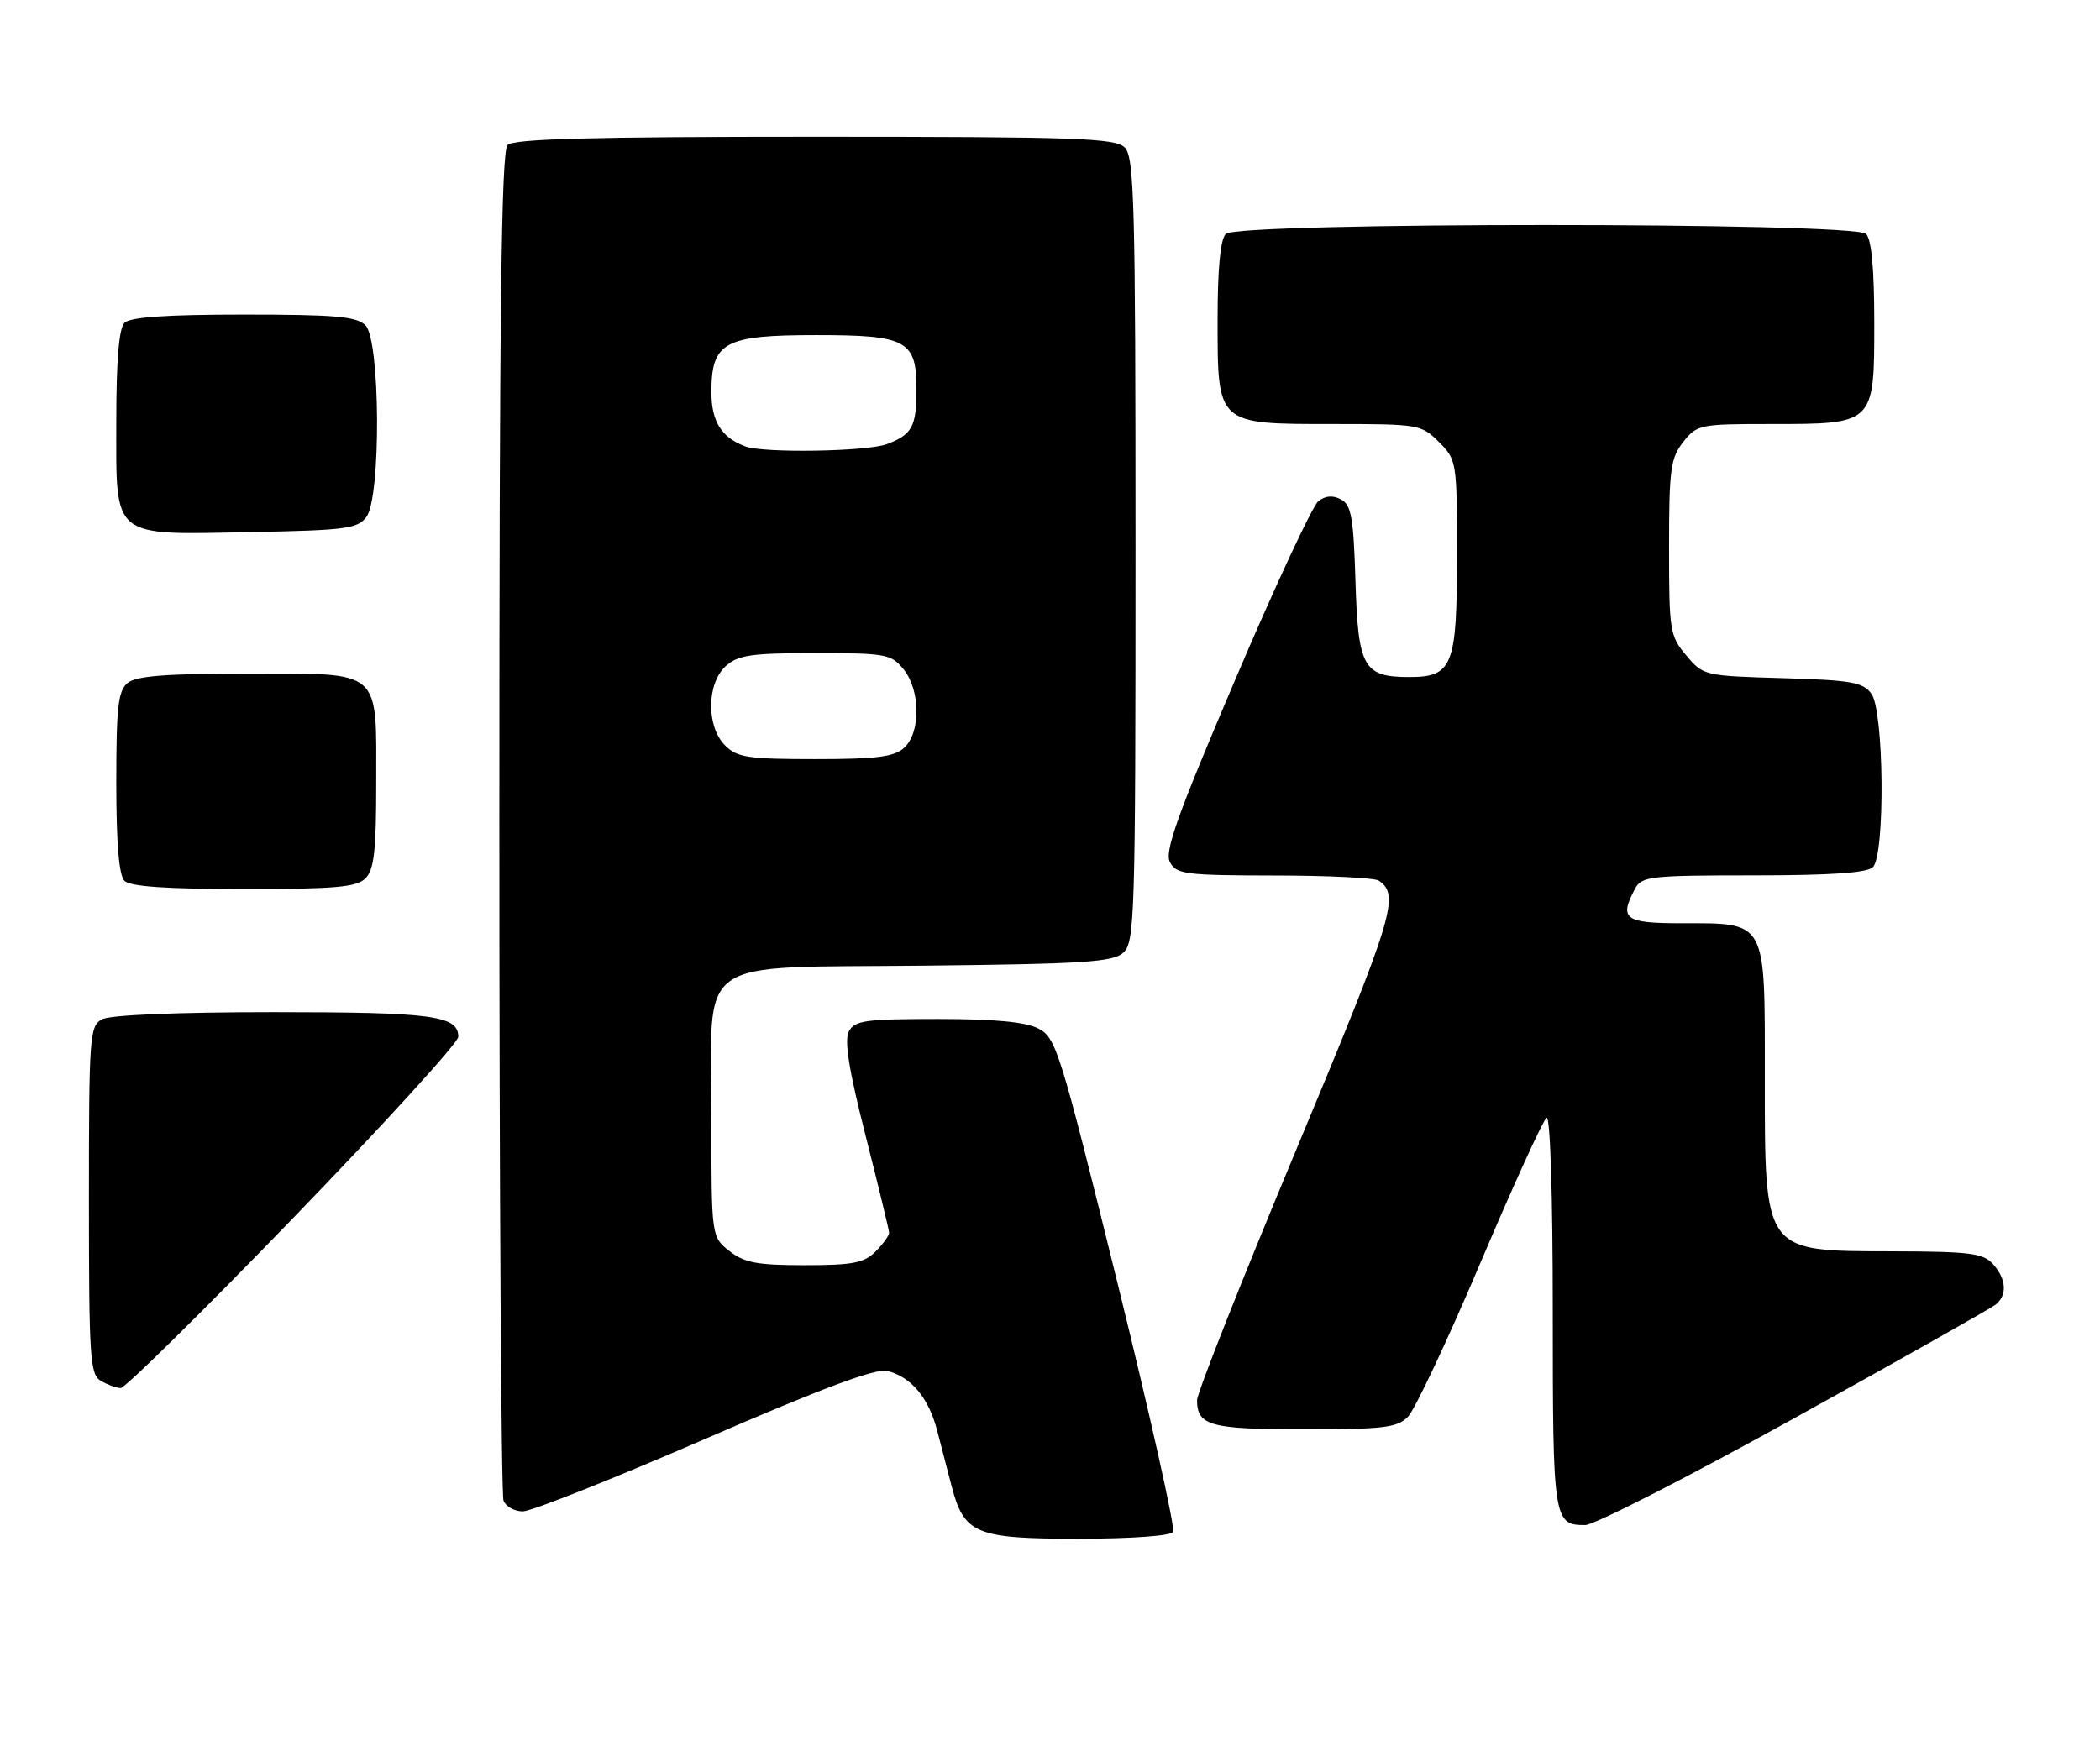 <?xml version="1.0" encoding="UTF-8" standalone="no"?>
<!DOCTYPE svg PUBLIC "-//W3C//DTD SVG 1.1//EN" "http://www.w3.org/Graphics/SVG/1.1/DTD/svg11.dtd" >
<svg xmlns="http://www.w3.org/2000/svg" xmlns:xlink="http://www.w3.org/1999/xlink" version="1.1" viewBox="0 0 307 256">
 <g >
 <path fill="currentColor"
d=" M 171.49 224.01 C 171.83 223.46 168.15 206.99 163.32 187.41 C 154.97 153.60 154.39 151.74 151.81 150.40 C 149.93 149.43 145.44 149.00 137.08 149.00 C 126.50 149.00 124.95 149.22 124.10 150.81 C 123.40 152.12 124.08 156.39 126.54 166.06 C 128.42 173.45 129.96 179.84 129.98 180.25 C 129.99 180.66 129.10 181.90 128.00 183.00 C 126.32 184.68 124.67 185.00 117.63 185.00 C 110.69 185.00 108.82 184.65 106.63 182.93 C 104.00 180.85 104.00 180.85 104.00 163.54 C 104.00 139.36 100.91 141.58 135.13 141.20 C 158.54 140.95 162.70 140.68 164.22 139.30 C 165.89 137.79 166.00 134.02 166.00 80.42 C 166.00 29.68 165.82 22.96 164.43 21.57 C 163.05 20.19 157.55 20.00 119.13 20.00 C 86.45 20.00 75.10 20.30 74.20 21.20 C 73.28 22.12 73.00 45.45 73.00 120.12 C 73.00 173.86 73.27 218.55 73.61 219.42 C 73.94 220.29 75.21 221.00 76.43 221.00 C 77.65 221.00 89.61 216.25 103.00 210.44 C 120.25 202.95 128.04 200.05 129.71 200.46 C 133.22 201.34 135.76 204.39 137.01 209.20 C 137.63 211.56 138.57 215.19 139.10 217.25 C 140.93 224.30 142.61 225.00 157.63 225.00 C 165.31 225.00 171.14 224.58 171.49 224.01 Z  M 262.30 207.38 C 277.81 198.79 291.06 191.31 291.75 190.76 C 293.48 189.37 293.31 187.00 291.35 184.83 C 289.91 183.24 287.99 183.00 276.60 182.97 C 257.67 182.92 258.00 183.39 258.00 157.12 C 258.00 134.37 258.35 135.00 245.78 135.00 C 237.50 135.00 236.66 134.37 239.04 129.93 C 239.99 128.14 241.28 128.00 256.34 128.00 C 267.65 128.00 272.97 127.63 273.80 126.80 C 275.61 124.99 275.43 103.97 273.58 101.44 C 272.35 99.75 270.67 99.46 260.60 99.16 C 249.16 98.83 249.01 98.80 246.52 95.84 C 244.11 92.98 244.00 92.26 244.00 80.06 C 244.00 68.63 244.22 66.99 246.07 64.63 C 248.08 62.08 248.48 62.00 258.85 62.00 C 274.07 62.00 274.00 62.07 274.00 47.14 C 274.00 39.34 273.60 35.00 272.80 34.20 C 271.07 32.47 180.93 32.47 179.20 34.20 C 178.41 34.99 178.00 39.24 178.00 46.70 C 178.00 62.16 177.83 62.00 194.86 62.00 C 207.43 62.00 207.79 62.06 210.36 64.64 C 212.96 67.23 213.00 67.48 213.00 81.31 C 213.00 97.37 212.36 99.00 206.04 99.00 C 199.33 99.00 198.54 97.61 198.16 85.07 C 197.87 75.69 197.55 73.83 196.05 73.03 C 194.86 72.39 193.77 72.47 192.73 73.29 C 191.88 73.95 186.42 85.67 180.60 99.33 C 172.06 119.34 170.21 124.53 171.04 126.08 C 171.98 127.83 173.29 128.00 186.29 128.02 C 194.10 128.02 200.98 128.36 201.57 128.77 C 204.69 130.90 203.76 133.93 189.52 168.06 C 181.53 187.20 175.00 203.70 175.00 204.73 C 175.00 208.48 176.91 209.00 190.70 209.00 C 202.21 209.00 204.24 208.76 205.81 207.19 C 206.81 206.19 211.58 196.07 216.41 184.69 C 221.24 173.31 225.60 163.75 226.10 163.44 C 226.63 163.11 227.00 174.81 227.00 191.74 C 227.00 222.33 227.10 223.00 231.75 223.00 C 233.04 223.00 246.79 215.97 262.30 207.38 Z  M 42.89 178.07 C 56.15 164.36 67.00 152.45 67.00 151.61 C 67.00 148.50 63.24 148.00 40.00 148.00 C 25.97 148.00 16.11 148.41 14.93 149.04 C 13.10 150.02 13.00 151.38 13.00 175.49 C 13.00 198.64 13.16 200.99 14.75 201.92 C 15.71 202.48 17.01 202.95 17.64 202.97 C 18.27 202.99 29.63 191.78 42.89 178.07 Z  M 53.43 128.43 C 54.69 127.17 55.00 124.41 55.00 114.62 C 55.00 97.62 56.03 98.50 36.23 98.50 C 24.20 98.50 19.90 98.84 18.65 99.87 C 17.27 101.02 17.00 103.38 17.00 114.42 C 17.00 123.34 17.39 127.99 18.20 128.80 C 19.03 129.63 24.34 130.00 35.63 130.00 C 49.05 130.00 52.13 129.73 53.43 128.43 Z  M 53.58 75.56 C 55.72 72.63 55.60 49.74 53.43 47.57 C 52.13 46.27 49.05 46.00 35.63 46.00 C 24.34 46.00 19.03 46.37 18.20 47.20 C 17.39 48.01 17.00 52.68 17.00 61.64 C 17.00 78.94 16.09 78.20 36.83 77.80 C 50.66 77.53 52.30 77.31 53.58 75.56 Z  M 106.00 109.00 C 103.24 106.24 103.29 99.95 106.10 97.40 C 107.91 95.78 109.80 95.50 119.19 95.50 C 129.53 95.50 130.29 95.64 132.09 97.86 C 134.58 100.93 134.62 107.13 132.17 109.35 C 130.70 110.68 128.16 111.00 119.17 111.00 C 109.33 111.00 107.76 110.76 106.00 109.00 Z  M 109.00 65.29 C 105.48 64.00 104.00 61.64 104.00 57.35 C 104.00 50.01 105.86 49.00 119.35 49.00 C 132.63 49.00 134.01 49.76 133.98 57.08 C 133.97 62.38 133.33 63.55 129.66 64.94 C 126.80 66.03 111.70 66.28 109.00 65.29 Z "/>
</g>
</svg>